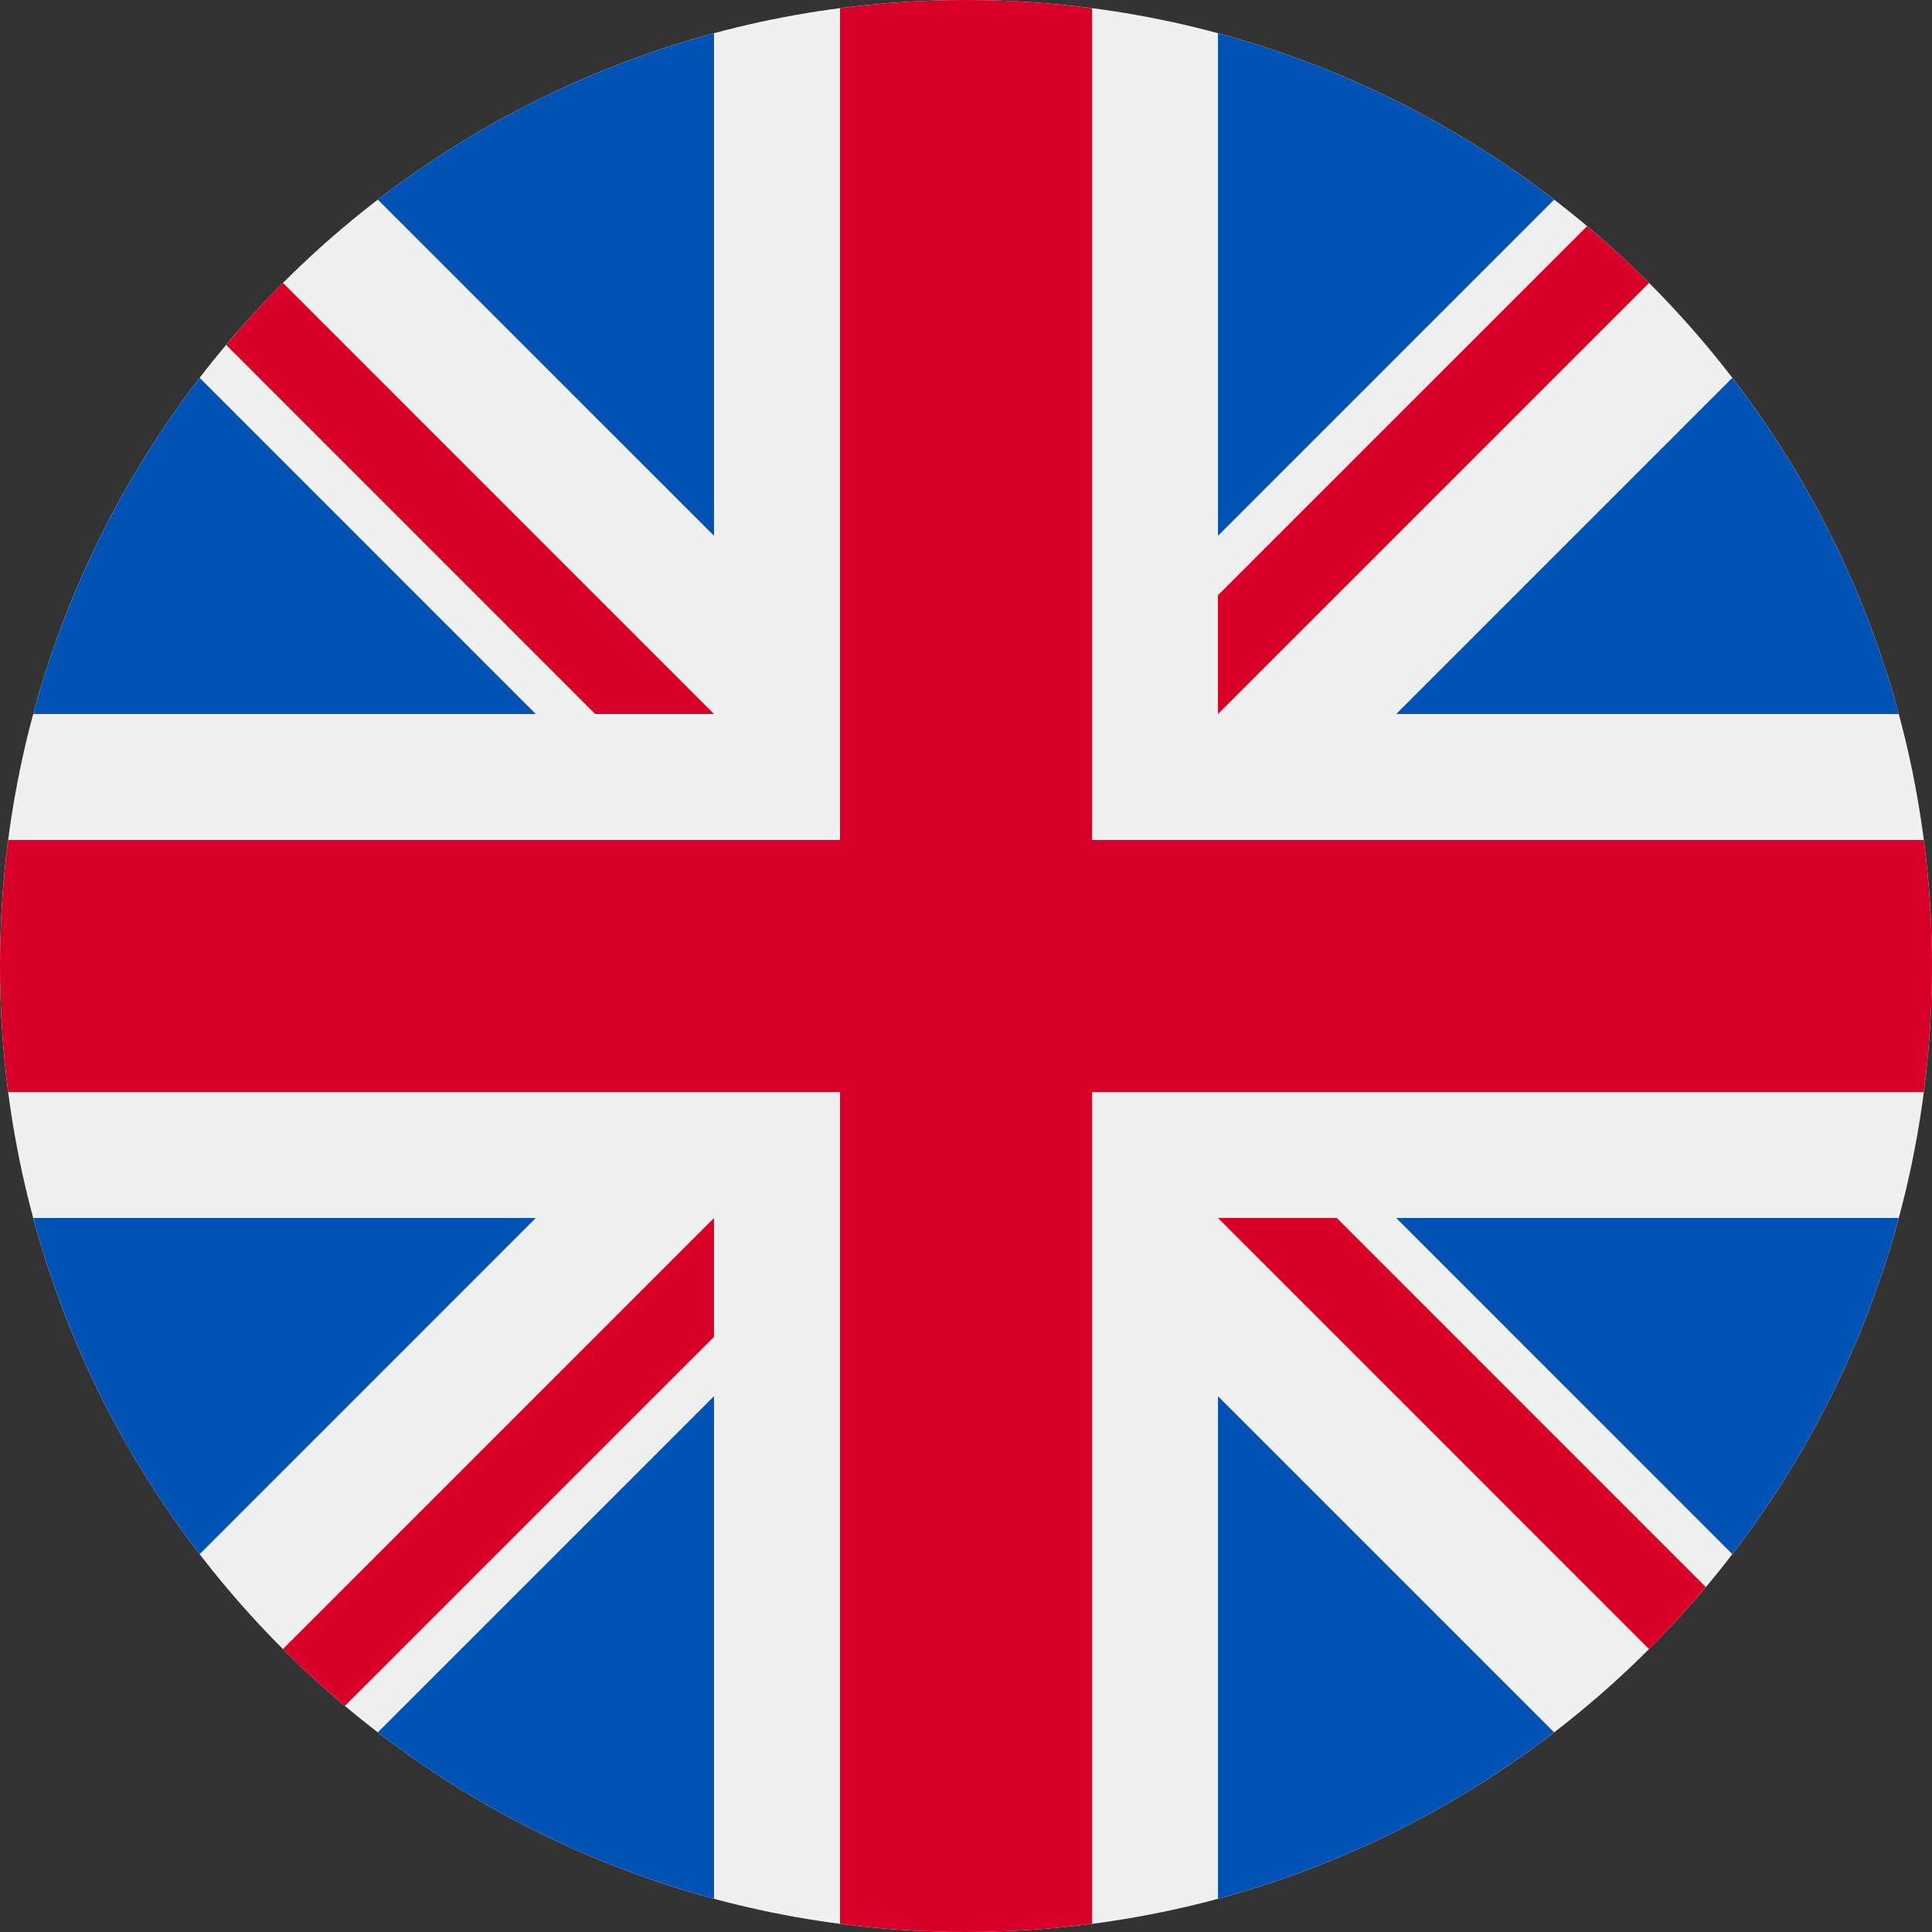 <svg width="28" height="28" viewBox="0 0 28 28" fill="none" xmlns="http://www.w3.org/2000/svg">
    <rect x="0" y="0" width="28" height="28" fill="#333333" stroke="none"/>
    <g clip-path="url(#clip0_401_6956)">
        <path d="M14 28C21.732 28 28 21.732 28 14C28 6.268 21.732 0 14 0C6.268 0 0 6.268 0 14C0 21.732 6.268 28 14 28Z" fill="#F0F0F0"/>
        <path d="M2.894 5.476C1.794 6.907 0.965 8.556 0.482 10.348H7.765L2.894 5.476Z" fill="#0052B4"/>
        <path d="M27.518 10.348C27.035 8.556 26.206 6.907 25.106 5.477L20.235 10.348H27.518Z" fill="#0052B4"/>
        <path d="M0.482 17.652C0.965 19.444 1.794 21.093 2.894 22.524L7.765 17.652H0.482Z" fill="#0052B4"/>
        <path d="M22.523 2.894C21.093 1.794 19.444 0.965 17.652 0.482V7.765L22.523 2.894Z" fill="#0052B4"/>
        <path d="M5.476 25.106C6.907 26.206 8.556 27.035 10.348 27.518V20.235L5.476 25.106Z" fill="#0052B4"/>
        <path d="M10.348 0.482C8.556 0.965 6.907 1.794 5.476 2.894L10.348 7.765V0.482Z" fill="#0052B4"/>
        <path d="M17.652 27.518C19.444 27.035 21.093 26.206 22.523 25.106L17.652 20.235V27.518Z" fill="#0052B4"/>
        <path d="M20.235 17.652L25.106 22.524C26.206 21.093 27.035 19.444 27.518 17.652H20.235Z" fill="#0052B4"/>
        <path d="M27.881 12.174H15.826H15.826V0.119C15.228 0.041 14.619 0 14 0C13.381 0 12.772 0.041 12.174 0.119V12.174V12.174H0.119C0.041 12.772 0 13.381 0 14C0 14.619 0.041 15.228 0.119 15.826H12.174H12.174V27.881C12.772 27.959 13.381 28 14 28C14.619 28 15.228 27.959 15.826 27.881V15.826V15.826H27.881C27.959 15.228 28 14.619 28 14C28 13.381 27.959 12.772 27.881 12.174Z" fill="#D80027"/>
        <path d="M17.652 17.652L23.899 23.9C24.187 23.612 24.461 23.312 24.722 23.001L19.374 17.652H17.652V17.652Z" fill="#D80027"/>
        <path d="M10.348 17.652H10.348L4.101 23.899C4.388 24.187 4.688 24.461 4.999 24.722L10.348 19.374V17.652Z" fill="#D80027"/>
        <path d="M10.348 10.348V10.348L4.101 4.1C3.813 4.388 3.539 4.688 3.278 4.999L8.626 10.348H10.348V10.348Z" fill="#D80027"/>
        <path d="M17.652 10.348L23.899 4.101C23.612 3.813 23.312 3.539 23.001 3.278L17.652 8.626V10.348Z" fill="#D80027"/>
    </g>
    <defs>
        <clipPath id="clip0_401_6956">
            <rect width="28" height="28" fill="white"/>
        </clipPath>
    </defs>
</svg>